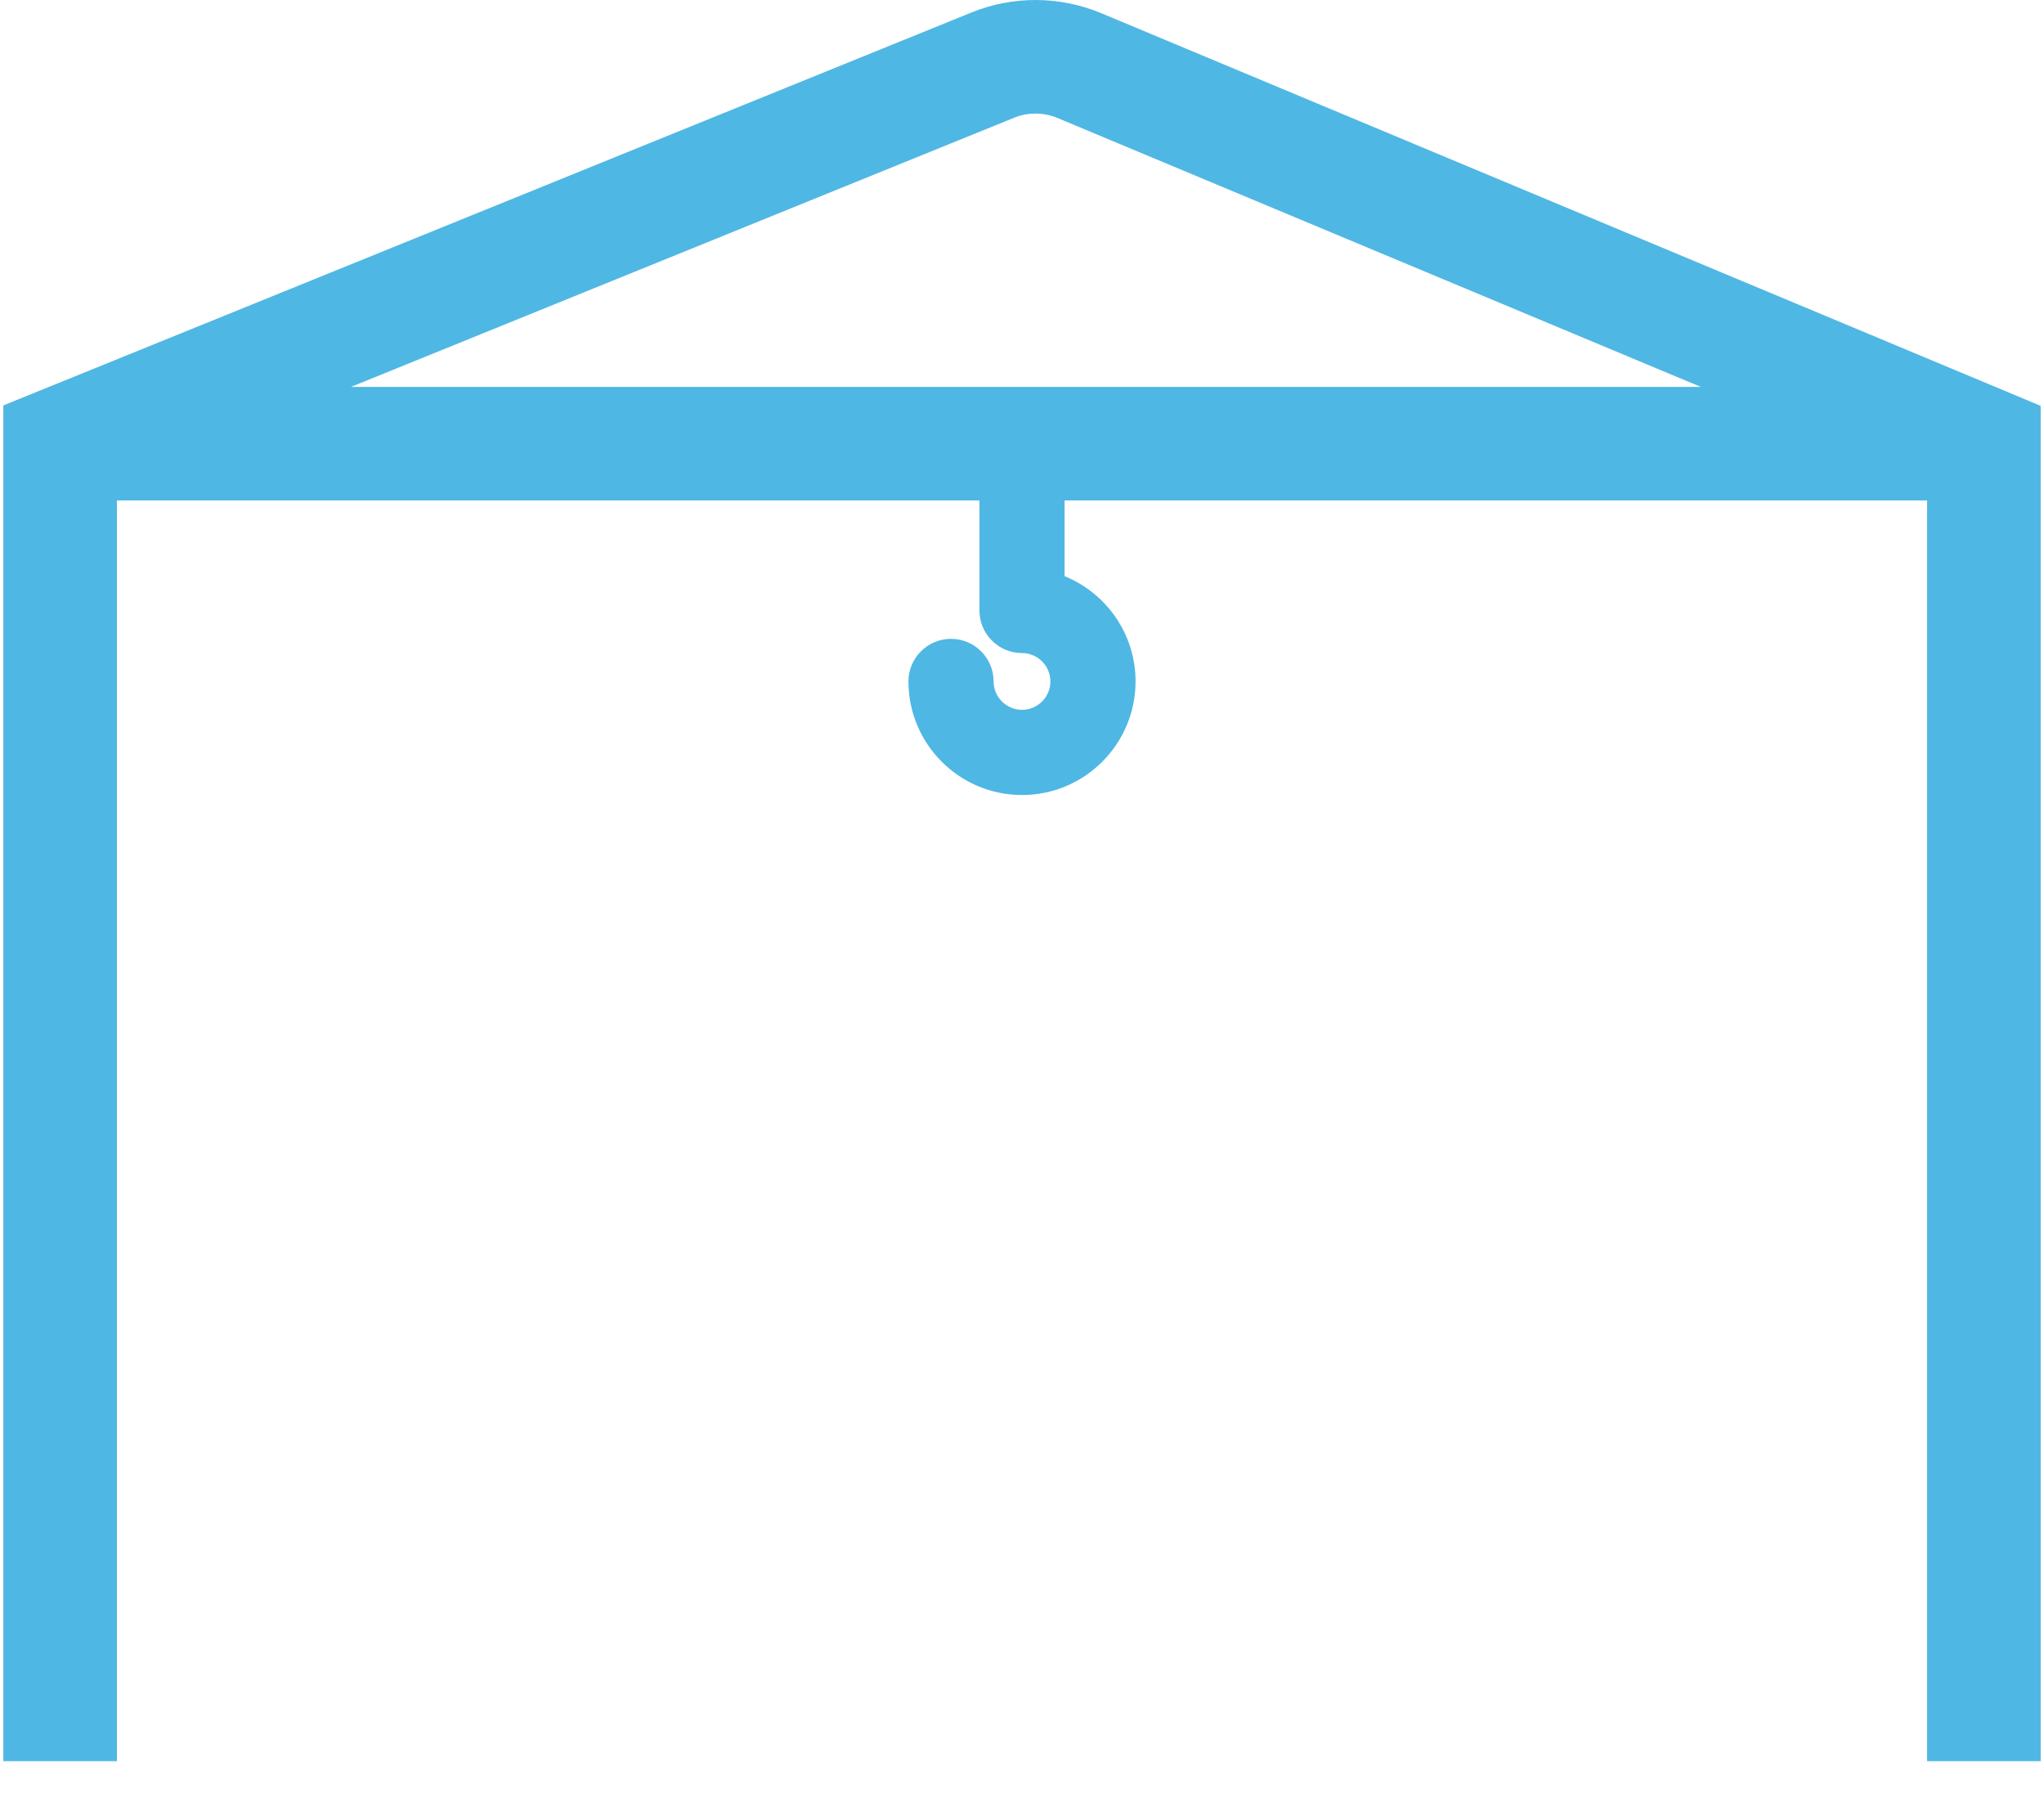 <svg width="36" height="32" viewBox="0 0 36 32" fill="none" xmlns="http://www.w3.org/2000/svg">
<path fill-rule="evenodd" clip-rule="evenodd" d="M19.395 0.232C18.664 -0.073 17.843 -0.077 17.11 0.22L0.683 6.886L0.059 7.139V7.813V31.014H2.059V8.813H17.25V10.75C17.25 11.164 17.586 11.5 18 11.5C18.275 11.5 18.5 11.724 18.5 12C18.5 12.276 18.275 12.5 18 12.5C17.725 12.5 17.5 12.276 17.5 12C17.5 11.586 17.164 11.25 16.75 11.25C16.336 11.25 16 11.586 16 12C16 13.103 16.897 14 18 14C19.103 14 20 13.103 20 12C20 11.162 19.482 10.443 18.75 10.146V8.813H33.941V31.014H35.941V7.813V7.147L35.327 6.89L19.395 0.232ZM29.955 6.813H6.182L17.862 2.073C18.106 1.974 18.38 1.976 18.623 2.077L29.955 6.813Z" fill="#4FB7E3"/>
</svg>
